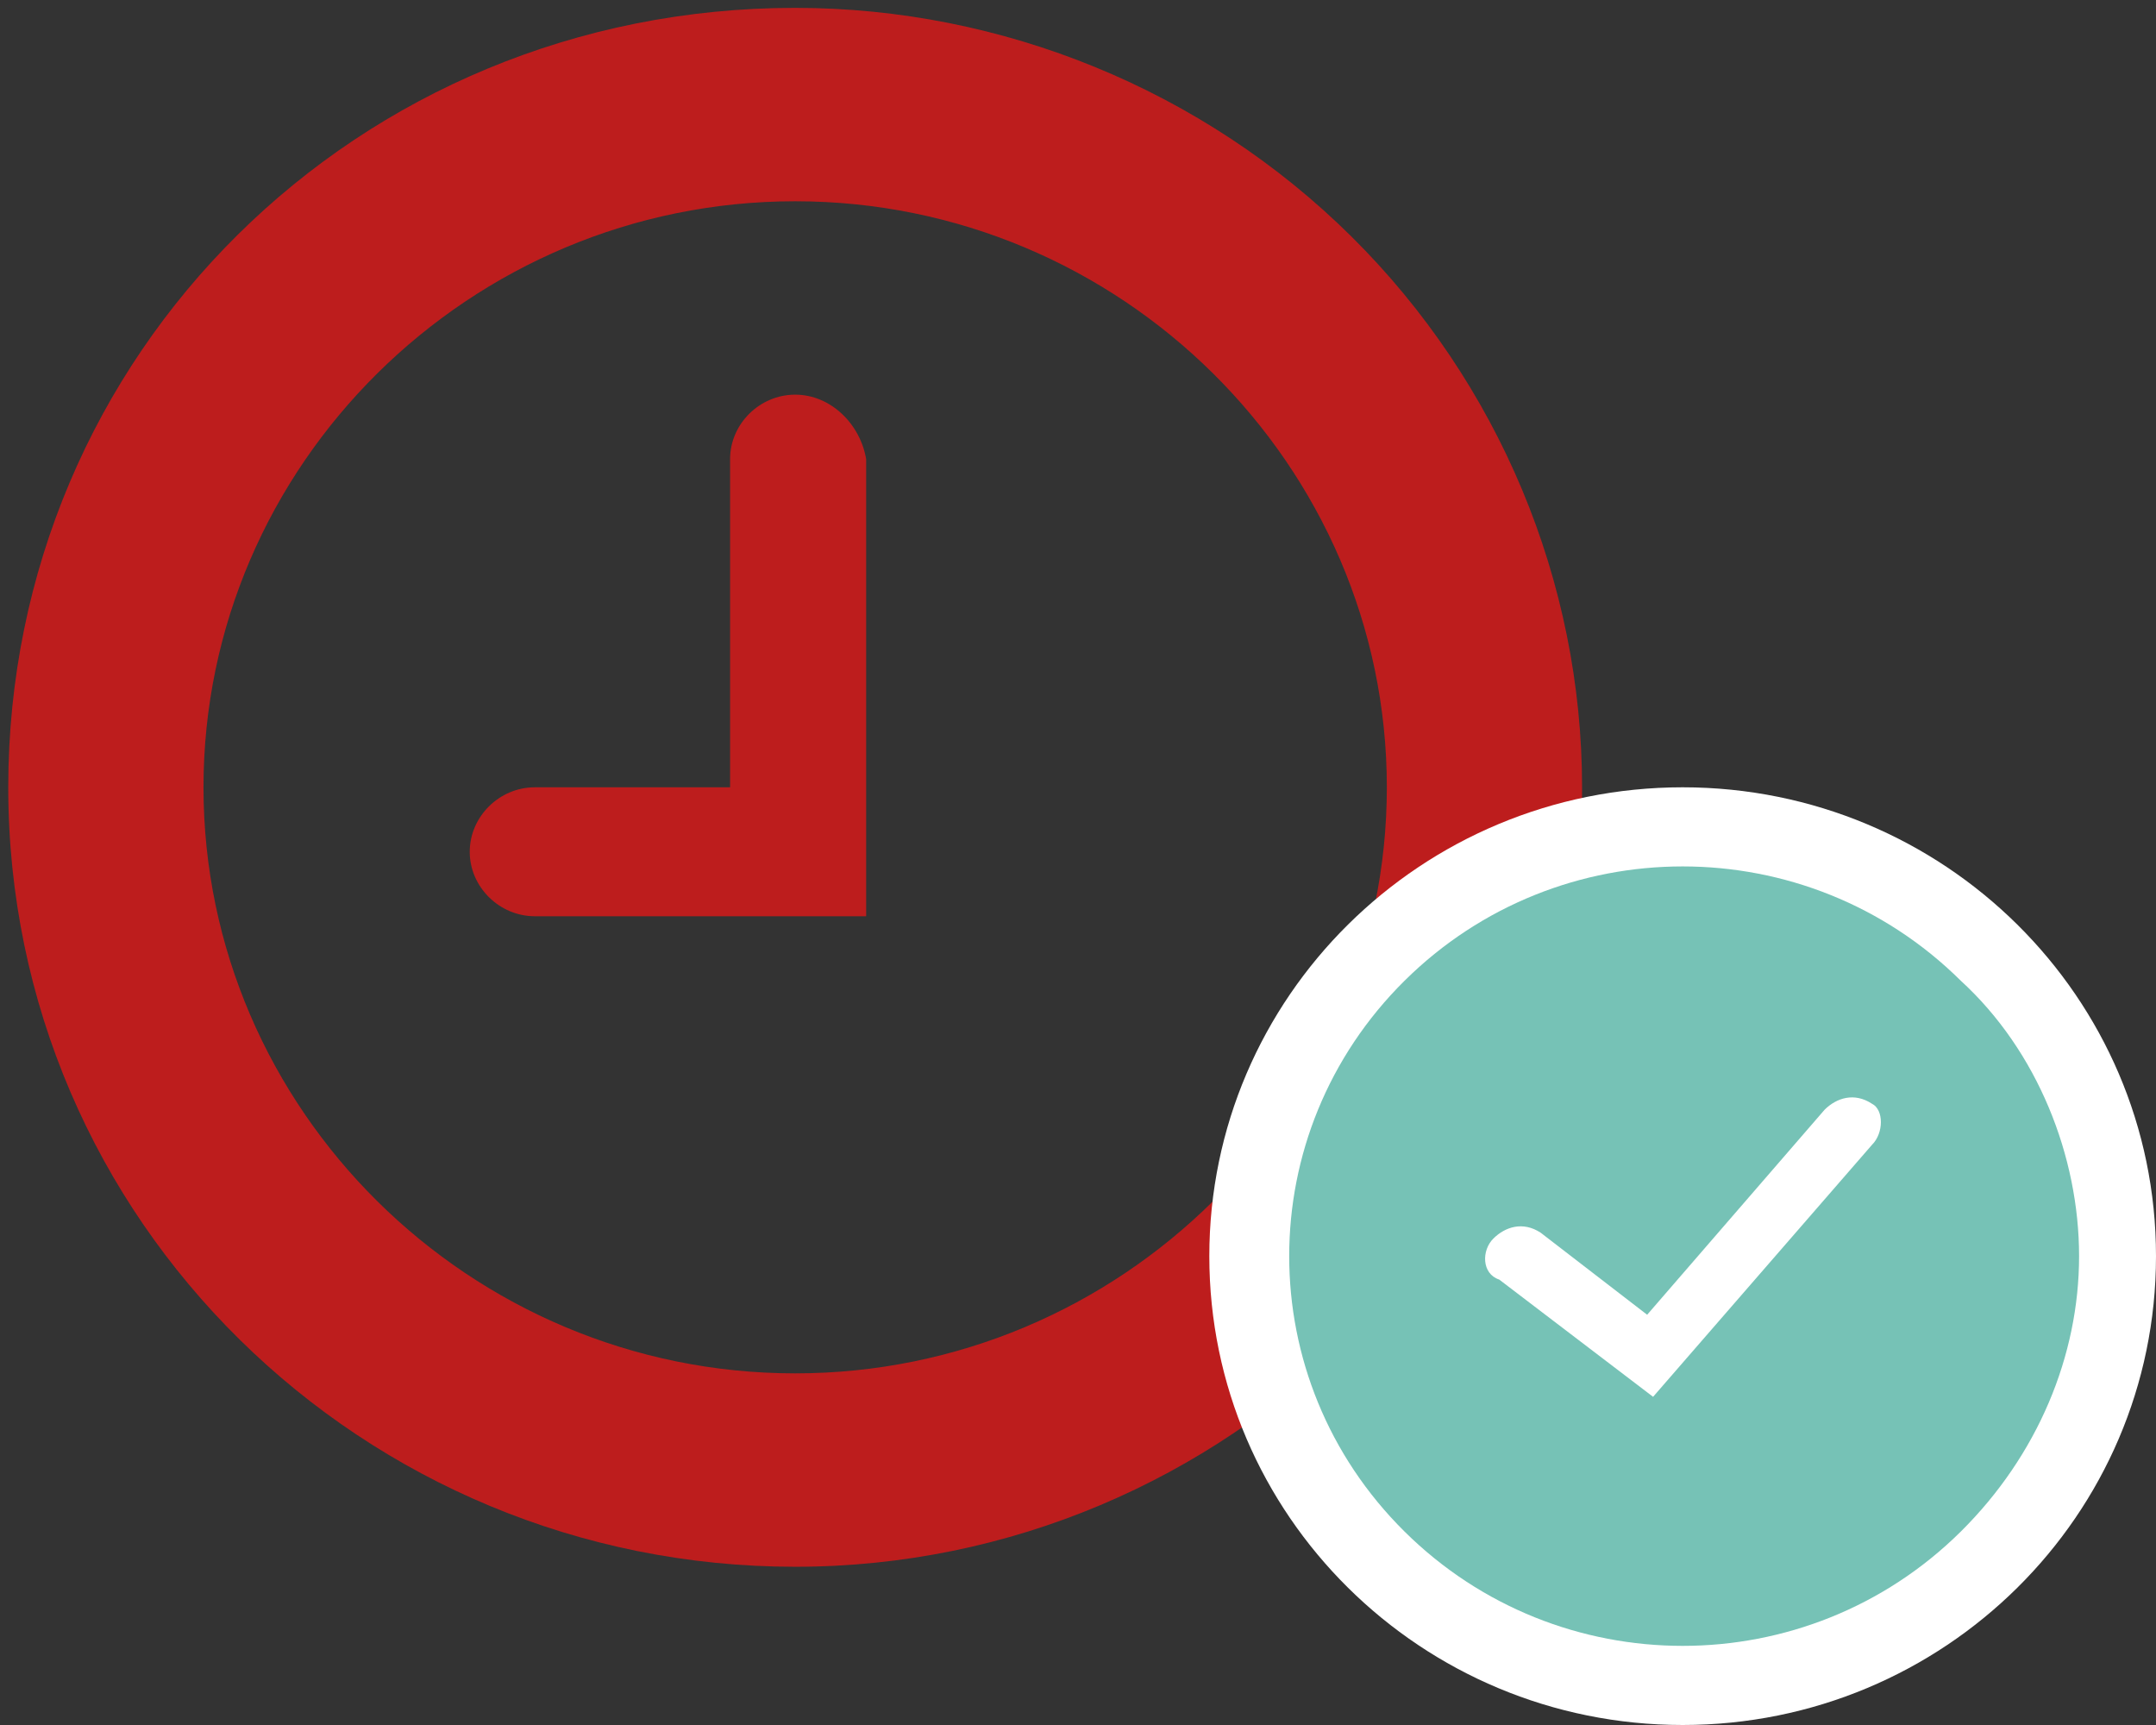 <svg width="65" height="52" viewBox="0 0 65 52" fill="none" xmlns="http://www.w3.org/2000/svg">
<rect x="0" y="0" width="65" height="52" fill="#333333" stroke="none"/>
<path d="M23.973 11.897C22.903 11.897 22.011 12.78 22.011 13.84V23.733H16.124C15.054 23.733 14.162 24.617 14.162 25.677C14.162 26.737 15.054 27.62 16.124 27.62H26.113V13.84C25.935 12.78 25.043 11.897 23.973 11.897ZM23.973 0.237C10.773 0.237 0.249 10.66 0.249 23.733C0.249 36.807 10.951 47.23 23.973 47.23C36.995 47.23 47.697 36.63 47.697 23.733C47.697 17.55 45.2 11.543 40.74 7.127C36.281 2.71 30.216 0.237 23.973 0.237ZM23.973 41.4C14.162 41.4 6.135 33.45 6.135 23.733C6.135 14.017 14.162 6.067 23.973 6.067C33.784 6.067 41.811 14.017 41.811 23.733C41.811 33.45 33.784 41.4 23.973 41.4Z" fill="#BD1D1D"/>
<path d="M50.73 52C58.611 52 65 45.672 65 37.867C65 30.061 58.611 23.733 50.73 23.733C42.849 23.733 36.459 30.061 36.459 37.867C36.459 45.672 42.849 52 50.73 52Z" fill="white"/>
<path d="M59.114 29.563C54.476 24.97 46.984 24.97 42.346 29.563C37.708 34.157 37.708 41.577 42.346 46.17C46.984 50.763 54.476 50.763 59.114 46.17C61.432 43.873 62.681 40.87 62.681 37.867C62.681 34.863 61.432 31.683 59.114 29.563ZM56.438 34.51L49.838 42.107L45.2 38.573C44.665 38.397 44.665 37.69 45.022 37.337C45.378 36.983 45.913 36.807 46.449 37.16L49.659 39.633L55.011 33.45C55.368 33.097 55.903 32.92 56.438 33.273C56.795 33.45 56.795 34.157 56.438 34.51Z" fill="#76C2B6"/>
</svg>
